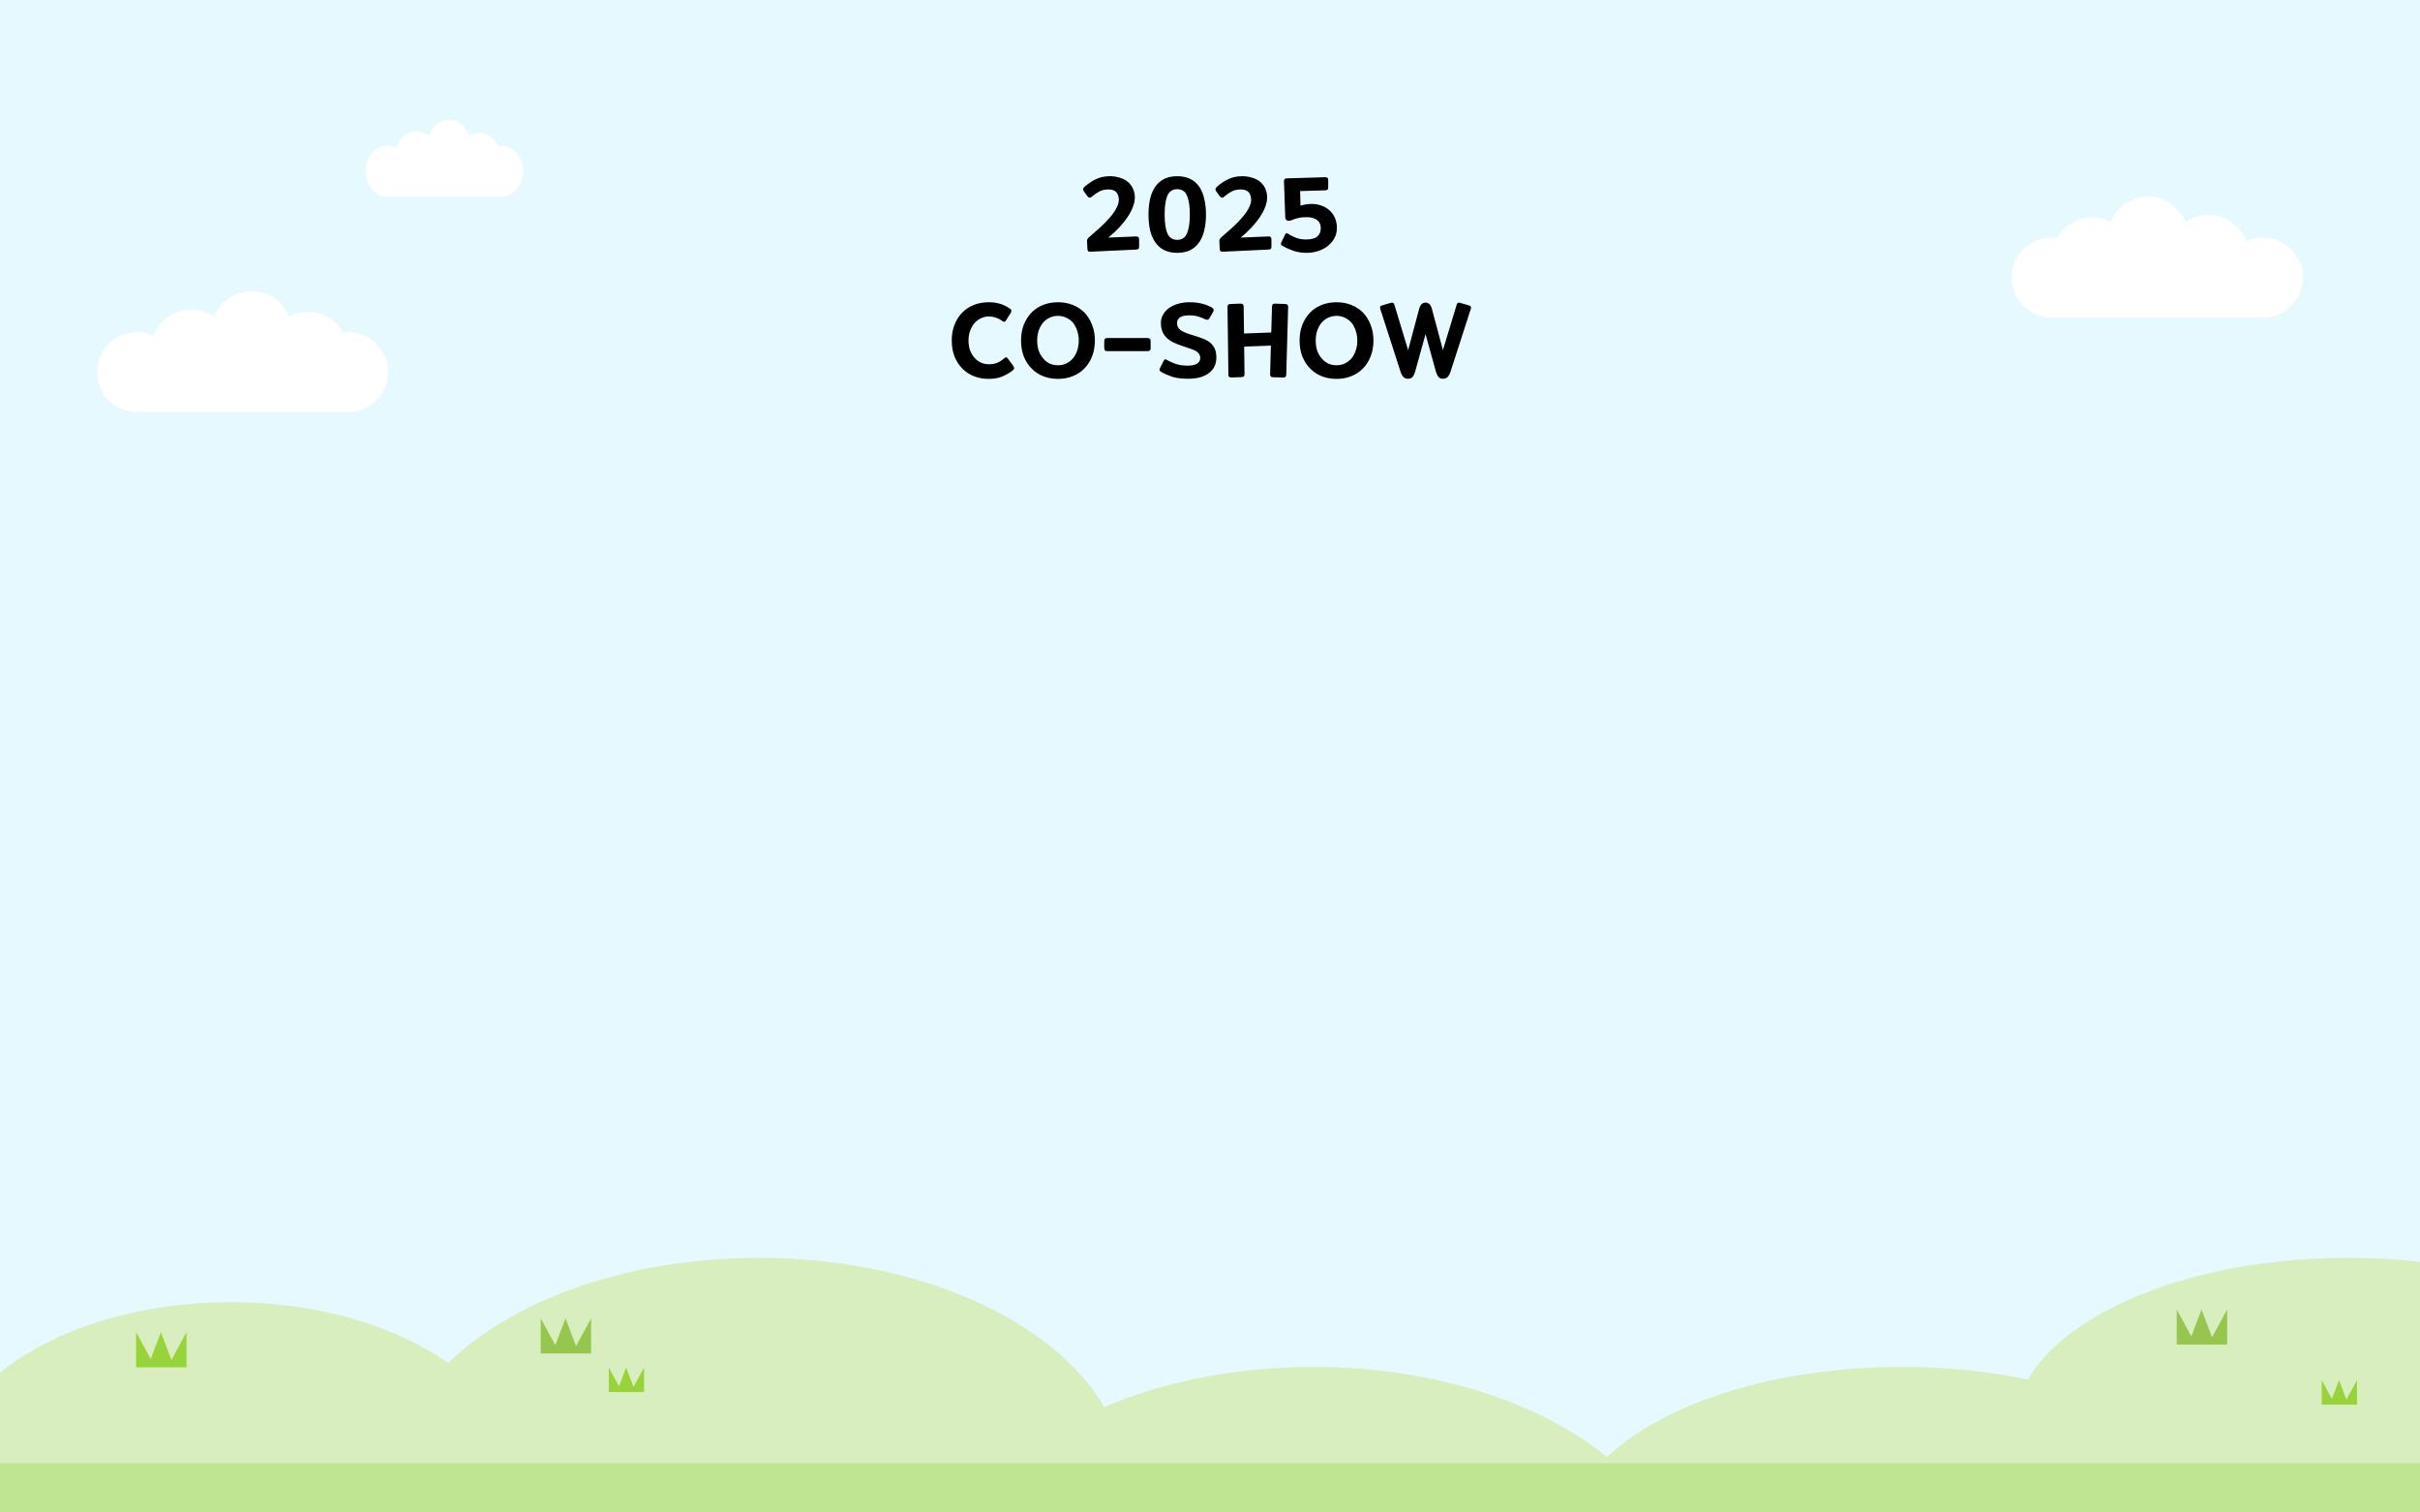 <svg width="1920" height="1200" viewBox="0 0 1920 1200" fill="none" xmlns="http://www.w3.org/2000/svg">
<rect x="0" y="0" width="1920" height="1200" fill="#333333" stroke="none"/>
<g clip-path="url(#clip0_182_58)">
<rect width="1920" height="1200" fill="url(#paint0_linear_182_58)"/>
<path d="M1863 998C2009.36 998 2128 1058.42 2128 1132.96C2128 1207.49 2009.36 1267.91 1863 1267.91C1827.64 1267.91 1793.91 1264.39 1763.07 1257.99C1730.53 1313.77 1629.1 1354.46 1509 1354.46C1435.3 1354.46 1368.63 1339.13 1320.6 1314.4C1284.46 1387.66 1173.4 1441 1042 1441C915.609 1441 808.038 1391.65 767.855 1322.69C720.802 1342.72 663.639 1354.46 602 1354.46C498.594 1354.46 407.786 1321.42 356.172 1271.64C313.846 1301.41 251.952 1320.18 183 1320.18C55.422 1320.18 -48 1255.92 -48 1176.66C-48 1097.39 55.422 1033.13 183 1033.13C251.673 1033.13 313.347 1051.75 355.659 1081.31C407.183 1031.25 498.251 998 602 998C728.39 998 835.96 1047.35 876.144 1116.31C923.197 1096.28 980.36 1084.54 1042 1084.54C1137.35 1084.54 1221.99 1112.63 1275.07 1156.04C1319.66 1113.49 1407.69 1084.54 1509 1084.54C1544.35 1084.54 1578.09 1088.07 1608.93 1094.47C1641.46 1038.69 1742.9 998 1863 998Z" fill="#D8EEBE"/>
<path d="M1870 1114.46H1842V1095L1850.11 1109.86L1855.76 1095L1861.61 1110.38L1870 1095V1114.46Z" fill="#7BC600" fill-opacity="0.68"/>
<rect y="1161" width="1920" height="39" fill="#BFE593"/>
<path d="M199.75 231C213.215 231 224.72 239.382 229.337 251.213C231.938 249.831 234.777 248.789 237.807 248.161C251.731 245.275 265.414 251.987 271.987 263.785C273.382 263.598 274.804 263.5 276.25 263.5C293.785 263.5 308 277.715 308 295.25C308 310.822 296.79 323.773 282 326.479V327H109V326.996C108.917 326.997 108.833 327 108.75 327C91.215 327 77 312.785 77 295.25C77 277.715 91.215 263.5 108.75 263.5C113.448 263.5 117.907 264.521 121.919 266.353C126.365 254.185 138.043 245.5 151.75 245.5C158.592 245.5 164.928 247.664 170.111 251.345C174.694 239.445 186.235 231 199.75 231Z" fill="white"/>
<path d="M1704.25 156C1690.79 156 1679.28 164.382 1674.66 176.213C1672.06 174.831 1669.22 173.789 1666.19 173.161C1652.27 170.275 1638.59 176.987 1632.01 188.785C1630.62 188.598 1629.2 188.5 1627.75 188.5C1610.21 188.5 1596 202.715 1596 220.25C1596 235.822 1607.21 248.773 1622 251.479V252H1795V251.996C1795.08 251.997 1795.17 252 1795.25 252C1812.79 252 1827 237.785 1827 220.25C1827 202.715 1812.79 188.5 1795.25 188.5C1790.55 188.5 1786.09 189.521 1782.08 191.353C1777.64 179.185 1765.96 170.5 1752.25 170.5C1745.41 170.5 1739.07 172.664 1733.89 176.345C1729.31 164.445 1717.76 156 1704.25 156Z" fill="white"/>
<path d="M356.423 95C363.709 95 369.934 100.326 372.433 107.843C373.84 106.964 375.377 106.303 377.017 105.904C384.551 104.071 391.956 108.335 395.513 115.832C396.267 115.713 397.037 115.651 397.819 115.651C407.308 115.651 415 124.683 415 135.825C415 145.72 408.934 153.949 400.931 155.668V156H307.316V155.997C307.271 155.997 307.226 156 307.181 156C297.692 156 290 146.967 290 135.825C290 124.683 297.692 115.651 307.181 115.651C309.723 115.651 312.136 116.3 314.307 117.464C316.712 109.732 323.032 104.214 330.449 104.214C334.151 104.214 337.58 105.589 340.385 107.928C342.864 100.366 349.11 95 356.423 95Z" fill="white"/>
<path d="M1767 1066.8H1727V1039L1738.58 1060.23L1746.66 1039L1755.02 1060.96L1767 1039V1066.8Z" fill="#6AAB00" fill-opacity="0.59"/>
<path d="M469 1073.8H429V1046L440.581 1067.23L448.661 1046L457.019 1067.96L469 1046V1073.8Z" fill="#6AAB00" fill-opacity="0.59"/>
<path d="M148 1084.8H108V1057L119.581 1078.23L127.661 1057L136.019 1078.96L148 1057V1084.8Z" fill="#7BC600" fill-opacity="0.68"/>
<path d="M511 1104.46H483V1085L491.106 1099.86L496.763 1085L502.613 1100.38L511 1085V1104.46Z" fill="#7BC600" fill-opacity="0.68"/>
<path d="M865.157 199.7C865.023 199.7 864.89 199.7 864.757 199.7C864.157 199.7 863.69 199.567 863.357 199.3C863.023 199.033 862.823 198.467 862.757 197.6L862.457 191.8C862.457 191.6 862.457 191.433 862.457 191.3C862.457 190.633 862.557 190.1 862.757 189.7C862.957 189.3 863.357 188.833 863.957 188.3C867.223 185.5 870.323 182.767 873.257 180.1C876.19 177.367 878.757 174.7 880.957 172.1C883.09 169.567 884.723 167.167 885.857 164.9C887.057 162.633 887.657 160.533 887.657 158.6C887.657 158.4 887.657 158.2 887.657 158C887.39 152.867 884.657 150.3 879.457 150.3C876.657 150.3 874.257 150.833 872.257 151.9C870.323 152.9 868.39 154.233 866.457 155.9C865.857 156.433 865.39 156.733 865.057 156.8C864.723 156.8 864.523 156.8 864.457 156.8C863.857 156.8 863.29 156.433 862.757 155.7L859.957 151.8C859.557 151.2 859.357 150.667 859.357 150.2C859.357 150.133 859.39 149.933 859.457 149.6C859.523 149.267 859.823 148.833 860.357 148.3C863.357 145.633 866.457 143.567 869.657 142.1C872.857 140.567 876.49 139.8 880.557 139.8C883.023 139.8 885.423 140.133 887.757 140.8C890.09 141.4 892.157 142.333 893.957 143.6C895.757 144.933 897.223 146.6 898.357 148.6C899.49 150.6 900.157 153 900.357 155.8C900.357 156.067 900.357 156.367 900.357 156.7C900.357 158.833 899.89 161.2 898.957 163.8C898.09 166.333 896.723 169 894.857 171.8C892.99 174.667 890.723 177.533 888.057 180.4C885.457 183.2 882.557 185.9 879.357 188.5L901.457 187.6C901.523 187.6 901.59 187.6 901.657 187.6C903.057 187.6 903.757 188.367 903.757 189.9V195.7C903.757 196.567 903.557 197.167 903.157 197.5C902.823 197.767 902.257 197.933 901.457 198L865.157 199.7ZM934.01 200.6C930.076 200.6 926.676 199.9 923.81 198.5C920.943 197.1 918.576 195.067 916.71 192.4C914.843 189.8 913.443 186.633 912.51 182.9C911.643 179.1 911.21 174.867 911.21 170.2C911.21 165.533 911.643 161.333 912.51 157.6C913.443 153.8 914.843 150.567 916.71 147.9C918.576 145.3 920.943 143.3 923.81 141.9C926.676 140.5 930.076 139.8 934.01 139.8C937.943 139.8 941.343 140.5 944.21 141.9C947.076 143.3 949.443 145.3 951.31 147.9C953.176 150.567 954.543 153.8 955.41 157.6C956.343 161.333 956.81 165.533 956.81 170.2C956.81 174.867 956.343 179.1 955.41 182.9C954.543 186.633 953.176 189.8 951.31 192.4C949.443 195.067 947.076 197.1 944.21 198.5C941.343 199.9 937.943 200.6 934.01 200.6ZM934.01 150.1C930.21 150.1 927.576 151.867 926.11 155.4C924.71 158.933 924.01 163.867 924.01 170.2C924.01 176.533 924.71 181.467 926.11 185C927.576 188.533 930.21 190.3 934.01 190.3C937.81 190.3 940.41 188.533 941.81 185C943.276 181.467 944.01 176.533 944.01 170.2C944.01 163.867 943.276 158.933 941.81 155.4C940.41 151.867 937.81 150.1 934.01 150.1ZM970.137 199.7C970.004 199.7 969.87 199.7 969.737 199.7C969.137 199.7 968.67 199.567 968.337 199.3C968.004 199.033 967.804 198.467 967.737 197.6L967.437 191.8C967.437 191.6 967.437 191.433 967.437 191.3C967.437 190.633 967.537 190.1 967.737 189.7C967.937 189.3 968.337 188.833 968.937 188.3C972.204 185.5 975.304 182.767 978.237 180.1C981.17 177.367 983.737 174.7 985.937 172.1C988.07 169.567 989.704 167.167 990.837 164.9C992.037 162.633 992.637 160.533 992.637 158.6C992.637 158.4 992.637 158.2 992.637 158C992.37 152.867 989.637 150.3 984.437 150.3C981.637 150.3 979.237 150.833 977.237 151.9C975.304 152.9 973.37 154.233 971.437 155.9C970.837 156.433 970.37 156.733 970.037 156.8C969.704 156.8 969.504 156.8 969.437 156.8C968.837 156.8 968.27 156.433 967.737 155.7L964.937 151.8C964.537 151.2 964.337 150.667 964.337 150.2C964.337 150.133 964.37 149.933 964.437 149.6C964.504 149.267 964.804 148.833 965.337 148.3C968.337 145.633 971.437 143.567 974.637 142.1C977.837 140.567 981.47 139.8 985.537 139.8C988.004 139.8 990.404 140.133 992.737 140.8C995.07 141.4 997.137 142.333 998.937 143.6C1000.74 144.933 1002.2 146.6 1003.34 148.6C1004.47 150.6 1005.14 153 1005.34 155.8C1005.34 156.067 1005.34 156.367 1005.34 156.7C1005.34 158.833 1004.87 161.2 1003.94 163.8C1003.07 166.333 1001.7 169 999.837 171.8C997.97 174.667 995.704 177.533 993.037 180.4C990.437 183.2 987.537 185.9 984.337 188.5L1006.44 187.6C1006.5 187.6 1006.57 187.6 1006.64 187.6C1008.04 187.6 1008.74 188.367 1008.74 189.9V195.7C1008.74 196.567 1008.54 197.167 1008.14 197.5C1007.8 197.767 1007.24 197.933 1006.44 198L970.137 199.7ZM1031.79 163.2C1033.46 162.667 1035.02 162.3 1036.49 162.1C1037.96 161.9 1039.39 161.8 1040.79 161.8C1043.26 161.8 1045.69 162.2 1048.09 163C1050.49 163.8 1052.62 165 1054.49 166.6C1056.36 168.2 1057.86 170.2 1058.99 172.6C1060.12 175 1060.69 177.767 1060.69 180.9C1060.69 183.9 1060.02 186.6 1058.69 189C1057.36 191.4 1055.59 193.467 1053.39 195.2C1051.19 196.933 1048.62 198.267 1045.69 199.2C1042.82 200.133 1039.82 200.6 1036.69 200.6C1032.89 200.6 1029.39 200.067 1026.19 199C1022.99 197.867 1020.09 196.533 1017.49 195C1016.89 194.667 1016.52 194.4 1016.39 194.2C1016.32 193.933 1016.29 193.7 1016.29 193.5C1016.29 193.167 1016.39 192.767 1016.59 192.3L1019.59 186C1019.92 185.4 1020.36 185.1 1020.89 185.1C1021.22 185.1 1021.62 185.233 1022.09 185.5C1024.02 186.833 1026.19 187.933 1028.59 188.8C1030.99 189.6 1033.46 190 1035.99 190C1040.26 190 1043.29 189.233 1045.09 187.7C1046.96 186.1 1047.89 183.833 1047.89 180.9C1047.89 178.1 1046.89 175.967 1044.89 174.5C1042.96 173.033 1040.22 172.3 1036.69 172.3C1033.89 172.3 1031.59 172.533 1029.79 173C1028.06 173.467 1026.36 174.033 1024.69 174.7C1023.82 175.033 1023.09 175.2 1022.49 175.2C1021.96 175.2 1021.36 175.033 1020.69 174.7C1020.09 174.3 1019.76 173.333 1019.69 171.8L1018.69 143.8C1018.69 143.733 1018.69 143.667 1018.69 143.6C1018.69 142.2 1019.46 141.5 1020.99 141.5L1051.49 140.6C1051.56 140.6 1051.62 140.6 1051.69 140.6C1053.09 140.6 1053.79 141.367 1053.79 142.9V148.7C1053.79 149.567 1053.59 150.167 1053.19 150.5C1052.86 150.767 1052.29 150.933 1051.49 151L1031.49 151.6L1031.79 163.2ZM803.904 290.3C804.371 290.967 804.604 291.567 804.604 292.1C804.604 292.167 804.571 292.367 804.504 292.7C804.437 293.033 803.971 293.533 803.104 294.2C800.437 296.2 797.637 297.767 794.704 298.9C791.837 300.033 788.404 300.6 784.404 300.6C780.204 300.6 776.304 299.9 772.704 298.5C769.171 297.1 766.104 295.067 763.504 292.4C760.904 289.8 758.837 286.633 757.304 282.9C755.837 279.1 755.104 274.867 755.104 270.2C755.104 265.533 755.837 261.333 757.304 257.6C758.837 253.8 760.904 250.567 763.504 247.9C766.104 245.3 769.171 243.3 772.704 241.9C776.304 240.5 780.204 239.8 784.404 239.8C787.737 239.8 790.704 240.2 793.304 241C795.904 241.733 798.471 242.967 801.004 244.7C801.871 245.233 802.304 245.7 802.304 246.1C802.371 246.433 802.404 246.633 802.404 246.7C802.404 247.233 802.171 247.867 801.704 248.6L798.004 254.4C797.671 255 797.237 255.3 796.704 255.3C796.237 255.3 795.704 255.067 795.104 254.6C793.704 253.533 792.104 252.7 790.304 252.1C788.504 251.433 786.537 251.1 784.404 251.1C782.271 251.1 780.237 251.567 778.304 252.5C776.371 253.367 774.671 254.633 773.204 256.3C771.737 257.967 770.571 260 769.704 262.4C768.837 264.733 768.404 267.333 768.404 270.2C768.404 273.133 768.837 275.767 769.704 278.1C770.571 280.367 771.737 282.3 773.204 283.9C774.671 285.567 776.371 286.833 778.304 287.7C780.237 288.567 782.271 289 784.404 289C787.071 289 789.304 288.633 791.104 287.9C792.971 287.1 794.671 286.033 796.204 284.7C797.004 283.967 797.537 283.6 797.804 283.6C798.071 283.533 798.204 283.5 798.204 283.5C798.671 283.5 799.171 283.867 799.704 284.6L803.904 290.3ZM839.384 300.6C835.184 300.6 831.284 299.9 827.684 298.5C824.151 297.1 821.084 295.067 818.484 292.4C815.884 289.8 813.818 286.633 812.284 282.9C810.818 279.1 810.084 274.867 810.084 270.2C810.084 265.533 810.818 261.333 812.284 257.6C813.818 253.8 815.884 250.567 818.484 247.9C821.084 245.3 824.151 243.3 827.684 241.9C831.284 240.5 835.184 239.8 839.384 239.8C843.584 239.8 847.451 240.5 850.984 241.9C854.584 243.3 857.684 245.3 860.284 247.9C862.884 250.567 864.918 253.8 866.384 257.6C867.918 261.333 868.684 265.533 868.684 270.2C868.684 274.867 867.918 279.1 866.384 282.9C864.918 286.633 862.884 289.8 860.284 292.4C857.684 295.067 854.584 297.1 850.984 298.5C847.451 299.9 843.584 300.6 839.384 300.6ZM839.384 250.6C836.984 250.6 834.751 251.1 832.684 252.1C830.684 253.033 828.984 254.333 827.584 256C826.118 257.733 824.951 259.833 824.084 262.3C823.284 264.7 822.884 267.333 822.884 270.2C822.884 273.133 823.284 275.8 824.084 278.2C824.951 280.6 826.118 282.633 827.584 284.3C828.984 286.033 830.684 287.4 832.684 288.4C834.751 289.333 836.984 289.8 839.384 289.8C841.784 289.8 843.984 289.333 845.984 288.4C848.051 287.4 849.818 286.033 851.284 284.3C852.684 282.633 853.784 280.6 854.584 278.2C855.451 275.8 855.884 273.133 855.884 270.2C855.884 267.333 855.451 264.7 854.584 262.3C853.784 259.833 852.684 257.733 851.284 256C849.818 254.333 848.051 253.033 845.984 252.1C843.984 251.1 841.784 250.6 839.384 250.6ZM878.4 278.6C876.867 278.6 876.1 277.833 876.1 276.3V270.5C876.1 268.967 876.867 268.2 878.4 268.2H910.6C912.133 268.2 912.9 268.967 912.9 270.5V276.3C912.9 277.833 912.133 278.6 910.6 278.6H878.4ZM942.443 300.5C937.51 300.5 933.343 299.967 929.943 298.9C926.61 297.767 923.743 296.5 921.343 295.1C920.61 294.633 920.176 294.267 920.043 294C919.976 293.733 919.943 293.5 919.943 293.3C919.943 292.967 920.076 292.533 920.343 292L923.143 286.5C923.543 285.7 923.876 285.267 924.143 285.2C924.41 285.133 924.576 285.1 924.643 285.1C925.043 285.1 925.576 285.333 926.243 285.8C927.91 286.8 930.076 287.767 932.743 288.7C935.41 289.633 938.643 290.1 942.443 290.1C943.71 290.1 944.91 290 946.043 289.8C947.243 289.6 948.31 289.267 949.243 288.8C950.11 288.333 950.81 287.733 951.343 287C951.943 286.2 952.243 285.2 952.243 284C952.243 282.733 951.943 281.7 951.343 280.9C950.81 280.033 949.976 279.233 948.843 278.5C947.643 277.833 946.11 277.2 944.243 276.6C942.443 275.933 940.31 275.2 937.843 274.4C935.11 273.533 932.676 272.567 930.543 271.5C928.476 270.433 926.743 269.167 925.343 267.7C923.943 266.3 922.876 264.667 922.143 262.8C921.41 260.933 921.043 258.733 921.043 256.2C921.043 254 921.543 251.933 922.543 250C923.61 248 925.11 246.233 927.043 244.7C928.976 243.233 931.343 242.067 934.143 241.2C936.943 240.267 940.143 239.8 943.743 239.8C947.343 239.8 950.61 240.167 953.543 240.9C956.476 241.633 958.943 242.567 960.943 243.7C961.876 244.233 962.443 244.7 962.643 245.1C962.843 245.433 962.943 245.733 962.943 246C962.943 246.4 962.776 246.9 962.443 247.5L959.643 252.4C959.243 253.067 958.843 253.467 958.443 253.6C958.11 253.667 957.843 253.7 957.643 253.7C957.11 253.7 956.476 253.5 955.743 253.1C954.343 252.367 952.61 251.7 950.543 251.1C948.476 250.5 946.243 250.2 943.843 250.2C940.11 250.2 937.51 250.767 936.043 251.9C934.643 252.967 933.91 254.367 933.843 256.1C933.843 256.167 933.843 256.233 933.843 256.3C933.843 258.633 934.776 260.5 936.643 261.9C938.51 263.233 941.476 264.5 945.543 265.7C948.276 266.5 950.81 267.333 953.143 268.2C955.543 269 957.643 270.033 959.443 271.3C961.176 272.633 962.543 274.267 963.543 276.2C964.543 278.133 965.043 280.633 965.043 283.7C965.043 286.033 964.61 288.233 963.743 290.3C962.876 292.3 961.543 294.033 959.743 295.5C957.943 297.033 955.61 298.267 952.743 299.2C949.876 300.067 946.443 300.5 942.443 300.5ZM1008.6 263.8L1009.2 243.1C1009.26 241.633 1010 240.9 1011.4 240.9C1011.46 240.9 1011.53 240.9 1011.6 240.9L1019.8 241.2C1021.26 241.267 1022 242 1022 243.4C1022 243.467 1022 243.533 1022 243.6L1020.5 297.4C1020.43 298.8 1019.7 299.5 1018.3 299.5C1018.23 299.5 1018.16 299.5 1018.1 299.5L1009.9 299.3C1008.43 299.233 1007.7 298.5 1007.7 297.1C1007.7 297.033 1007.7 296.967 1007.7 296.9L1008.3 274.2L987.096 275L987.396 296.8C987.396 297.6 987.229 298.2 986.896 298.6C986.629 298.933 986.063 299.133 985.196 299.2L976.996 299.5C976.929 299.5 976.863 299.5 976.796 299.5C975.329 299.5 974.596 298.8 974.596 297.4L973.896 243.6C973.896 242.8 974.029 242.233 974.296 241.9C974.629 241.5 975.229 241.267 976.096 241.2L984.296 240.9C984.363 240.9 984.429 240.9 984.496 240.9C985.896 240.9 986.629 241.633 986.696 243.1L986.996 264.6L1008.6 263.8ZM1060.38 300.6C1056.18 300.6 1052.28 299.9 1048.68 298.5C1045.15 297.1 1042.08 295.067 1039.48 292.4C1036.88 289.8 1034.81 286.633 1033.28 282.9C1031.81 279.1 1031.08 274.867 1031.08 270.2C1031.08 265.533 1031.81 261.333 1033.28 257.6C1034.81 253.8 1036.88 250.567 1039.48 247.9C1042.08 245.3 1045.15 243.3 1048.68 241.9C1052.28 240.5 1056.18 239.8 1060.38 239.8C1064.58 239.8 1068.45 240.5 1071.98 241.9C1075.58 243.3 1078.68 245.3 1081.28 247.9C1083.88 250.567 1085.91 253.8 1087.38 257.6C1088.91 261.333 1089.68 265.533 1089.68 270.2C1089.68 274.867 1088.91 279.1 1087.38 282.9C1085.91 286.633 1083.88 289.8 1081.28 292.4C1078.68 295.067 1075.58 297.1 1071.98 298.5C1068.45 299.9 1064.58 300.6 1060.38 300.6ZM1060.38 250.6C1057.98 250.6 1055.75 251.1 1053.68 252.1C1051.68 253.033 1049.98 254.333 1048.58 256C1047.11 257.733 1045.95 259.833 1045.08 262.3C1044.28 264.7 1043.88 267.333 1043.88 270.2C1043.88 273.133 1044.28 275.8 1045.08 278.2C1045.95 280.6 1047.11 282.633 1048.58 284.3C1049.98 286.033 1051.68 287.4 1053.68 288.4C1055.75 289.333 1057.98 289.8 1060.38 289.8C1062.78 289.8 1064.98 289.333 1066.98 288.4C1069.05 287.4 1070.81 286.033 1072.28 284.3C1073.68 282.633 1074.78 280.6 1075.58 278.2C1076.45 275.8 1076.88 273.133 1076.88 270.2C1076.88 267.333 1076.45 264.7 1075.58 262.3C1074.78 259.833 1073.68 257.733 1072.28 256C1070.81 254.333 1069.05 253.033 1066.98 252.1C1064.98 251.1 1062.78 250.6 1060.38 250.6ZM1131 240.1C1132.13 240.1 1133.13 240.467 1134 241.2C1134.86 241.933 1135.56 243.267 1136.1 245.2L1144.8 277.8L1155.7 241.8C1155.96 241 1156.23 240.533 1156.5 240.4C1156.83 240.2 1157.13 240.1 1157.4 240.1C1157.73 240.1 1158.13 240.167 1158.6 240.3L1165.4 242.3C1166.26 242.567 1166.76 242.867 1166.9 243.2C1167.03 243.467 1167.1 243.7 1167.1 243.9C1167.1 244.3 1167 244.8 1166.8 245.4L1150.8 295C1150.13 296.933 1149.33 298.333 1148.4 299.2C1147.53 300.067 1146.36 300.5 1144.9 300.5C1143.23 300.5 1142 300 1141.2 299C1140.4 298 1139.73 296.567 1139.2 294.7L1131 265.1L1122.8 294.7C1122.26 296.567 1121.6 298 1120.8 299C1120 300 1118.76 300.5 1117.1 300.5C1115.63 300.5 1114.43 300.067 1113.5 299.2C1112.63 298.333 1111.86 296.933 1111.2 295L1095.2 245.4C1095 244.8 1094.9 244.3 1094.9 243.9C1094.9 243.7 1094.96 243.467 1095.1 243.2C1095.23 242.867 1095.73 242.567 1096.6 242.3L1103.4 240.3C1103.86 240.167 1104.26 240.1 1104.6 240.1C1104.86 240.1 1105.13 240.2 1105.4 240.4C1105.73 240.533 1106.03 241 1106.3 241.8L1117.2 277.8L1125.9 245.2C1126.43 243.267 1127.13 241.933 1128 241.2C1128.86 240.467 1129.86 240.1 1131 240.1Z" fill="black"/>
</g>
<defs>
<linearGradient id="paint0_linear_182_58" x1="960" y1="0" x2="960" y2="1200" gradientUnits="userSpaceOnUse">
<stop stop-color="#E6F9FF"/>
</linearGradient>
<clipPath id="clip0_182_58">
<rect width="1920" height="1200" fill="white"/>
</clipPath>
</defs>
</svg>
